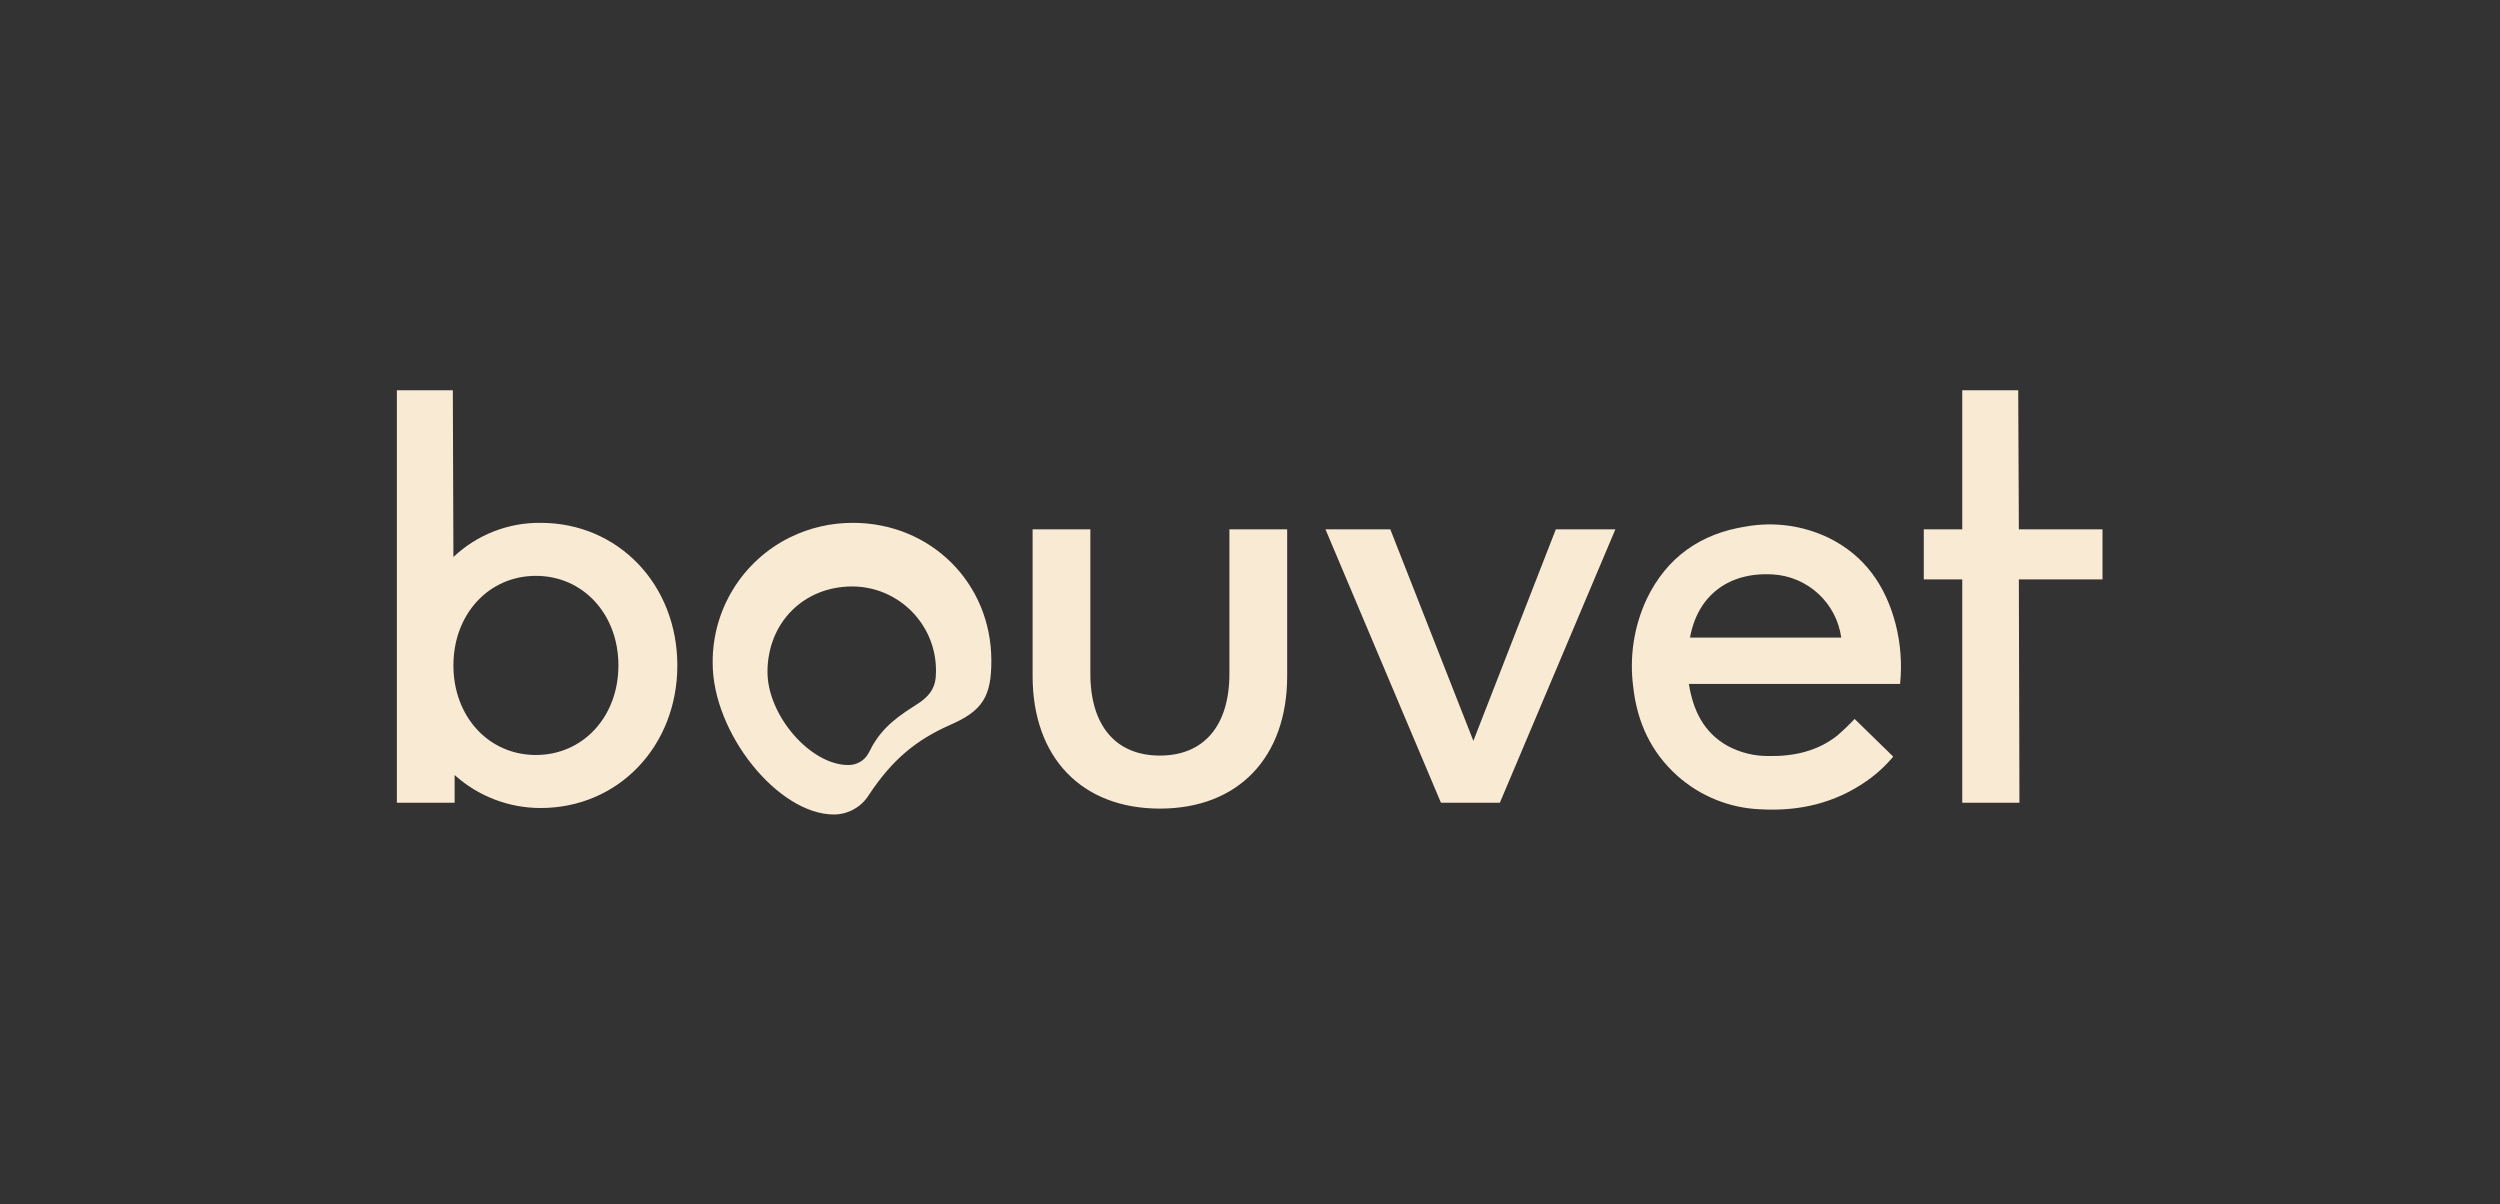 <?xml version="1.0" encoding="UTF-8" standalone="no"?>
<!-- Created with Inkscape (http://www.inkscape.org/) -->

<svg
   version="1.1"
   id="svg2"
   width="4466.667"
   height="2152"
   viewBox="0 0 4466.667 2152"
   sodipodi:docname="Bouvet_logo_off_white_CMYK (2).ai"
   xmlns:inkscape="http://www.inkscape.org/namespaces/inkscape"
   xmlns:sodipodi="http://sodipodi.sourceforge.net/DTD/sodipodi-0.dtd"
   xmlns="http://www.w3.org/2000/svg"
   xmlns:svg="http://www.w3.org/2000/svg">
  <rect x="0" y="0" width="4466.667" height="2152" fill="#333333" stroke="none"/>
  <defs
     id="defs6">
    <clipPath
       clipPathUnits="userSpaceOnUse"
       id="clipPath16">
      <path
         d="M 0,1614 H 3350 V 0 H 0 Z"
         id="path14" />
    </clipPath>
  </defs>
  <sodipodi:namedview
     id="namedview4"
     pagecolor="#ffffff"
     bordercolor="#000000"
     borderopacity="0.25"
     inkscape:showpageshadow="2"
     inkscape:pageopacity="0.0"
     inkscape:pagecheckerboard="0"
     inkscape:deskcolor="#d1d1d1" />
  <g
     id="g8"
     inkscape:groupmode="layer"
     inkscape:label="Bouvet_logo_off_white_CMYK (2)"
     transform="matrix(1.333,0,0,-1.333,0,2152)">
    <g
       id="g10">
      <g
         id="g12"
         clip-path="url(#clipPath16)">
        <g
           id="g18"
           transform="translate(2818.072,904.926)">
          <path
             d="m 0,0 h -112.138 l -0.835,186.376 h -75.019 V 0 h -51.554 v -67.104 h 51.554 v -299.35 h 76.635 l -0.781,299.35 112.138,0 z m -2099.767,-302.473 c -63.204,0 -110.577,51.331 -110.577,120.052 0,68.72 47.373,120.052 110.576,120.052 63.203,0 110.578,-51.332 110.578,-120.052 0,-68.721 -47.38,-120.046 -110.589,-120.046 z m 6.298,311.167 c -43.426,0.468 -85.334,-15.96 -116.875,-45.813 l -0.78,223.495 h -75.019 V -366.45 h 77.418 v 37.121 c 31.64,-28.466 72.698,-44.21 115.258,-44.198 104.271,0 183.249,82.933 183.249,191.114 0,108.181 -78.977,191.107 -183.251,191.107 m 500.702,-245.618 c -31.601,-19.73 -48.149,-36.339 -60.804,-62.367 -5.229,-10.416 -15.994,-16.883 -27.645,-16.609 -50.553,0 -108.18,66.38 -108.18,124.79 0,65.543 48.155,114.534 113.698,114.534 62.175,-0.235 112.388,-50.828 112.153,-113.003 v -0.005 c 0,-0.506 -0.011,-1.012 -0.016,-1.527 0,-20.505 -7.078,-32.376 -29.204,-45.813 v 0 z M -1674.92,8.694 c -28.958,0.066 -57.55,-6.472 -83.601,-19.118 -64.405,-31.466 -104.994,-97.143 -104.334,-168.82 0,-94.021 87.67,-202.984 162.689,-202.984 18.973,0.15 36.551,9.989 46.599,26.083 30.821,46.594 62.417,73.402 108.96,93.969 43.473,18.949 55.284,37.899 55.284,86.053 0.01,104.279 -81.312,184.815 -185.59,184.815 l -0.01,0.002 z M -1170.251,0 v -193.455 c 0,-69.5 -33.943,-109.796 -93.183,-109.796 -59.24,0 -93.188,40.296 -93.188,109.796 V 0 h -77.412 v -196.631 c 0,-109.016 65.544,-177.681 170.604,-177.681 105.059,0 170.6,68.665 170.6,177.681 V 0 Z M -732.737,0 -843.259,-283.521 -954.616,0 h -86.89 l 154.776,-366.45 h 78.975 l 154.83,366.448 z"
             style="fill:#f9ead4;fill-opacity:1;fill-rule:nonzero;stroke:none"
             id="path20" />
        </g>
        <g
           id="g22"
           transform="translate(2265.192,759.822)">
          <path
             d="M 0,0 H 202.707 C 196.198,46.612 157.608,82.098 110.615,84.683 51.664,88.066 10.053,56.214 -0.002,0 Z M 281.577,-62.077 H -1.555 c 5.718,-35.564 19.854,-65.12 51.973,-83.133 16.952,-9.107 35.936,-13.766 55.177,-13.544 33.384,-0.463 64.847,6.2 91.756,27.404 8.129,7.037 15.883,14.496 23.231,22.345 l 51.777,-50.507 c -10.342,-12.444 -22.316,-23.435 -35.598,-32.677 -42.708,-29.851 -90.496,-40.832 -141.761,-37.983 -41.569,1.45 -81.31,17.444 -112.293,45.195 -35.057,31.524 -53.582,71.769 -58.773,118.419 -5.401,40.177 0.772,81.061 17.794,117.852 27.087,56.571 72.589,88.25 133.518,97.636 37.613,6.632 76.36,1.276 110.764,-15.312 48.206,-23.79 76.175,-64.066 89.561,-115.481 6.682,-26.181 8.715,-53.331 6.006,-80.214"
             style="fill:#f9ead4;fill-opacity:1;fill-rule:nonzero;stroke:none"
             id="path24" />
        </g>
      </g>
    </g>
  </g>
</svg>
